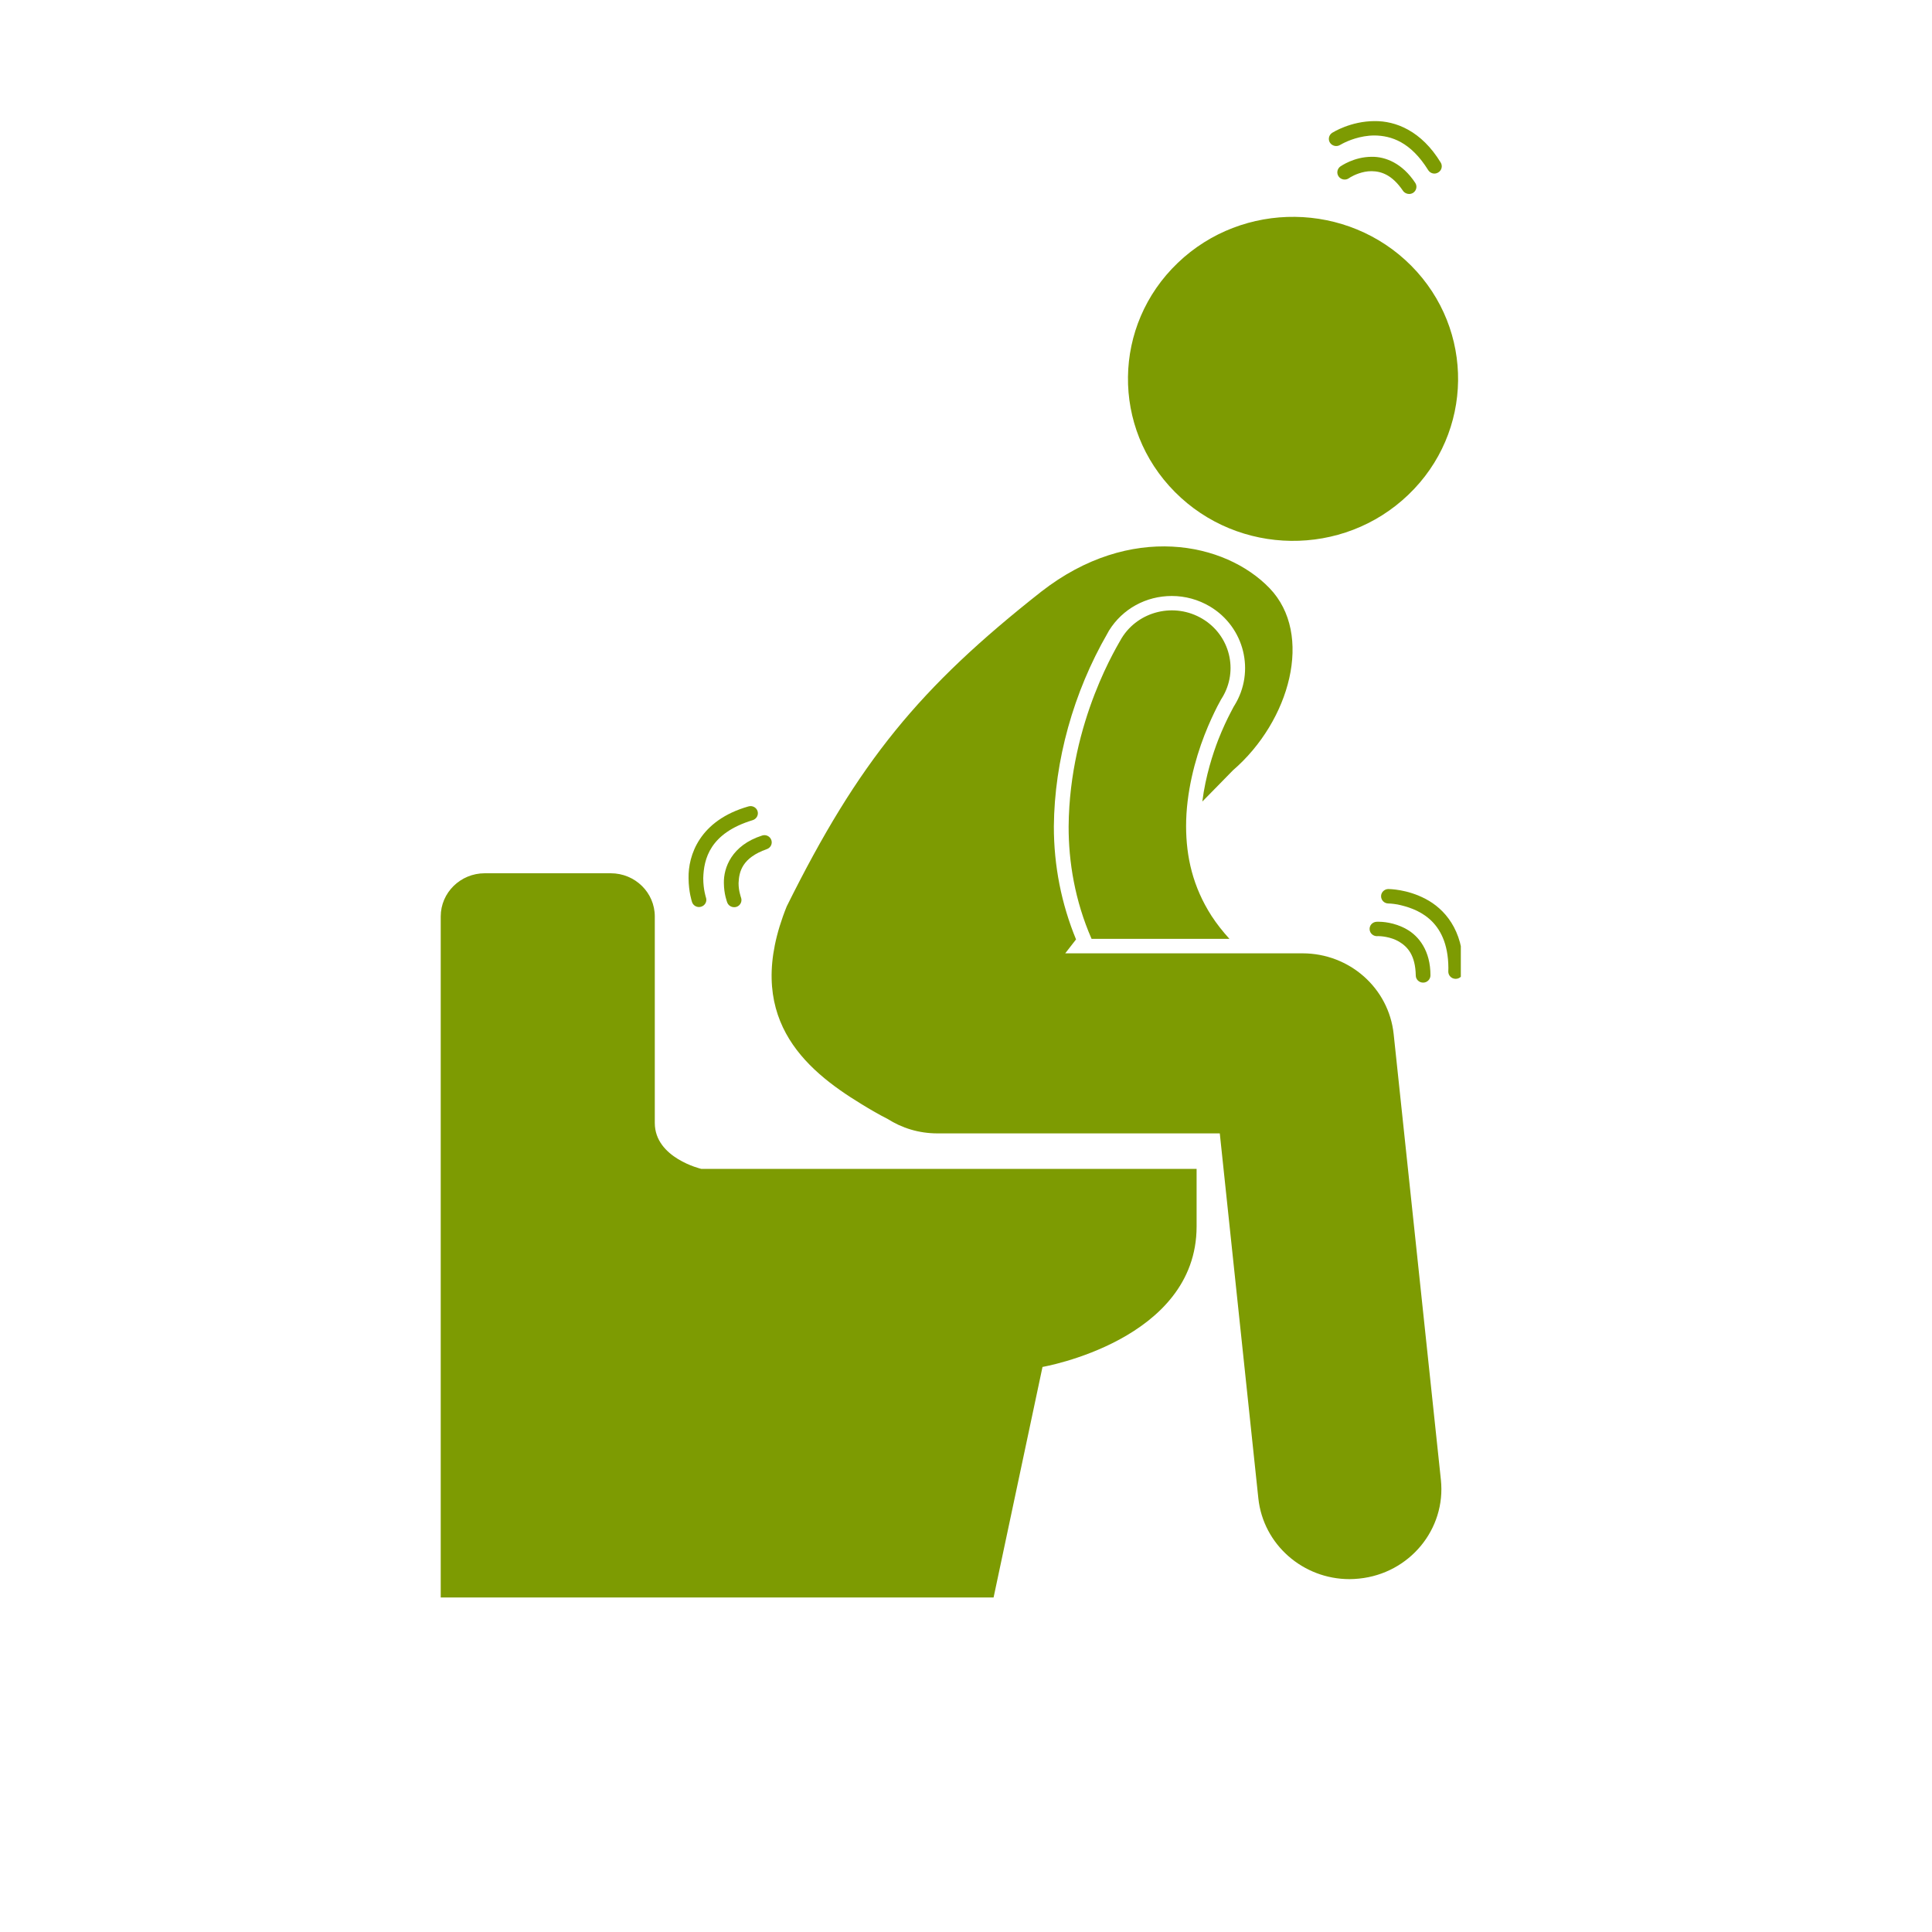 <svg width="25" height="25" viewBox="0 0 25 25" fill="none" xmlns="http://www.w3.org/2000/svg">
<g clip-path="url(#clip0_920_21152)">
<path d="M18.223 6.403C19.068 5.595 19.084 4.267 18.261 3.438C17.437 2.61 16.084 2.593 15.24 3.402C14.396 4.21 14.379 5.537 15.203 6.366C16.026 7.195 17.379 7.212 18.223 6.403Z" fill="#7D9B02"/>
<path d="M5.703 20.671H12.857L13.49 17.688C13.49 17.688 15.484 17.346 15.484 15.87C15.484 15.513 15.484 15.125 15.484 15.125H9.074C9.074 15.125 8.473 14.985 8.473 14.531C8.473 14.18 8.473 11.859 8.473 11.859C8.473 11.55 8.218 11.3 7.903 11.3H6.273C5.958 11.3 5.703 11.551 5.703 11.859V20.671Z" fill="#7D9B02"/>
<path d="M15.678 11.853C15.434 11.474 15.349 11.086 15.348 10.694C15.347 10.258 15.464 9.826 15.586 9.512C15.647 9.355 15.708 9.228 15.751 9.143C15.773 9.101 15.791 9.069 15.801 9.05C15.807 9.041 15.811 9.034 15.813 9.031C16.03 8.679 15.917 8.221 15.559 8.007C15.2 7.793 14.733 7.904 14.515 8.256L14.515 8.256C14.485 8.316 13.839 9.322 13.828 10.694C13.827 11.15 13.908 11.653 14.125 12.149H15.909C15.819 12.05 15.742 11.951 15.678 11.853Z" fill="#7D9B02"/>
<path d="M16.283 19.389C16.347 19.988 16.862 20.434 17.463 20.434C17.504 20.434 17.545 20.431 17.587 20.427C18.239 20.361 18.713 19.788 18.645 19.148L18.034 13.381C17.971 12.786 17.463 12.336 16.854 12.336H14.003H13.784C13.83 12.276 13.877 12.216 13.924 12.156C13.736 11.7 13.636 11.204 13.637 10.693C13.644 9.845 13.89 8.958 14.331 8.195L14.344 8.172L14.346 8.167L14.351 8.159C14.525 7.879 14.829 7.712 15.163 7.712C15.337 7.712 15.507 7.759 15.657 7.848C16.103 8.115 16.245 8.689 15.974 9.128L15.964 9.144C15.956 9.159 15.94 9.188 15.92 9.228C15.881 9.303 15.822 9.425 15.762 9.578C15.698 9.745 15.6 10.037 15.558 10.372C15.696 10.231 15.83 10.096 15.954 9.968C16.693 9.331 17.002 8.207 16.428 7.611C15.854 7.015 14.627 6.758 13.475 7.655C11.898 8.897 11.11 9.855 10.18 11.729C9.607 13.151 10.405 13.834 11.144 14.285C11.266 14.36 11.378 14.425 11.484 14.478C11.67 14.597 11.891 14.666 12.13 14.666H13.916H15.784L16.283 19.389Z" fill="#7D9B02"/>
<path d="M9.861 10.812C9.468 10.938 9.362 11.229 9.367 11.428C9.368 11.571 9.409 11.674 9.411 11.68C9.426 11.717 9.462 11.739 9.5 11.739C9.511 11.739 9.523 11.738 9.535 11.733C9.583 11.714 9.607 11.66 9.588 11.612H9.588C9.588 11.612 9.582 11.596 9.574 11.562C9.565 11.529 9.557 11.481 9.557 11.428C9.563 11.278 9.604 11.1 9.922 10.988C9.972 10.971 9.998 10.918 9.981 10.87C9.964 10.821 9.91 10.795 9.861 10.812Z" fill="#7D9B02"/>
<path d="M9.739 10.613C9.789 10.598 9.818 10.546 9.803 10.497C9.788 10.448 9.735 10.42 9.685 10.435C9.049 10.616 8.904 11.071 8.91 11.364C8.911 11.541 8.953 11.667 8.955 11.673C8.968 11.712 9.005 11.737 9.045 11.737C9.055 11.737 9.065 11.735 9.075 11.732C9.125 11.716 9.152 11.663 9.135 11.614V11.614C9.135 11.614 9.127 11.591 9.118 11.546C9.109 11.502 9.1 11.438 9.1 11.364C9.107 11.116 9.184 10.782 9.739 10.613Z" fill="#7D9B02"/>
<path d="M17.723 12.029C17.727 12.08 17.774 12.118 17.826 12.114V12.113C17.826 12.113 17.826 12.113 17.83 12.113C17.863 12.113 17.994 12.12 18.104 12.185C18.214 12.251 18.315 12.36 18.32 12.622C18.32 12.674 18.363 12.715 18.415 12.715C18.415 12.715 18.416 12.715 18.416 12.715C18.468 12.715 18.51 12.672 18.51 12.621C18.511 12.306 18.362 12.114 18.201 12.024C18.041 11.933 17.882 11.927 17.83 11.927C17.819 11.927 17.812 11.927 17.81 11.928C17.757 11.932 17.718 11.977 17.723 12.029Z" fill="#7D9B02"/>
<path d="M18.447 11.632C18.205 11.504 17.975 11.505 17.966 11.504C17.914 11.504 17.871 11.546 17.871 11.597C17.871 11.649 17.913 11.691 17.966 11.691H17.966C17.966 11.691 18.011 11.691 18.085 11.704C18.313 11.753 18.738 11.884 18.742 12.524C18.742 12.539 18.742 12.555 18.741 12.571C18.74 12.622 18.781 12.665 18.834 12.666C18.835 12.666 18.836 12.666 18.837 12.666C18.888 12.666 18.93 12.626 18.931 12.576C18.932 12.558 18.932 12.541 18.932 12.524C18.935 12.032 18.689 11.758 18.447 11.632Z" fill="#7D9B02"/>
<path d="M17.749 2.029C17.517 2.03 17.352 2.15 17.344 2.154C17.302 2.185 17.292 2.243 17.323 2.285C17.353 2.326 17.413 2.336 17.455 2.306C17.455 2.306 17.46 2.302 17.475 2.293C17.519 2.267 17.629 2.214 17.749 2.215C17.873 2.217 18.012 2.26 18.154 2.468C18.172 2.495 18.203 2.51 18.234 2.51C18.252 2.51 18.27 2.505 18.286 2.495C18.329 2.467 18.342 2.409 18.313 2.366C18.147 2.114 17.93 2.026 17.749 2.029Z" fill="#7D9B02"/>
<path d="M18.561 2.246C18.578 2.246 18.595 2.241 18.61 2.232C18.655 2.206 18.67 2.148 18.643 2.104C18.392 1.691 18.058 1.564 17.787 1.567C17.475 1.568 17.247 1.714 17.239 1.718C17.195 1.746 17.182 1.804 17.21 1.847C17.239 1.89 17.297 1.903 17.342 1.875C17.342 1.875 17.351 1.869 17.373 1.858C17.439 1.823 17.6 1.753 17.787 1.753C18.003 1.756 18.253 1.836 18.48 2.2C18.498 2.229 18.529 2.246 18.561 2.246Z" fill="#7D9B02"/>
</g>
<defs>
<clipPath id="clip0_920_21152">
<rect width="13.2" height="19.2" fill="white" transform="translate(5.703 1.567)"/>
</clipPath>
</defs>
</svg>
